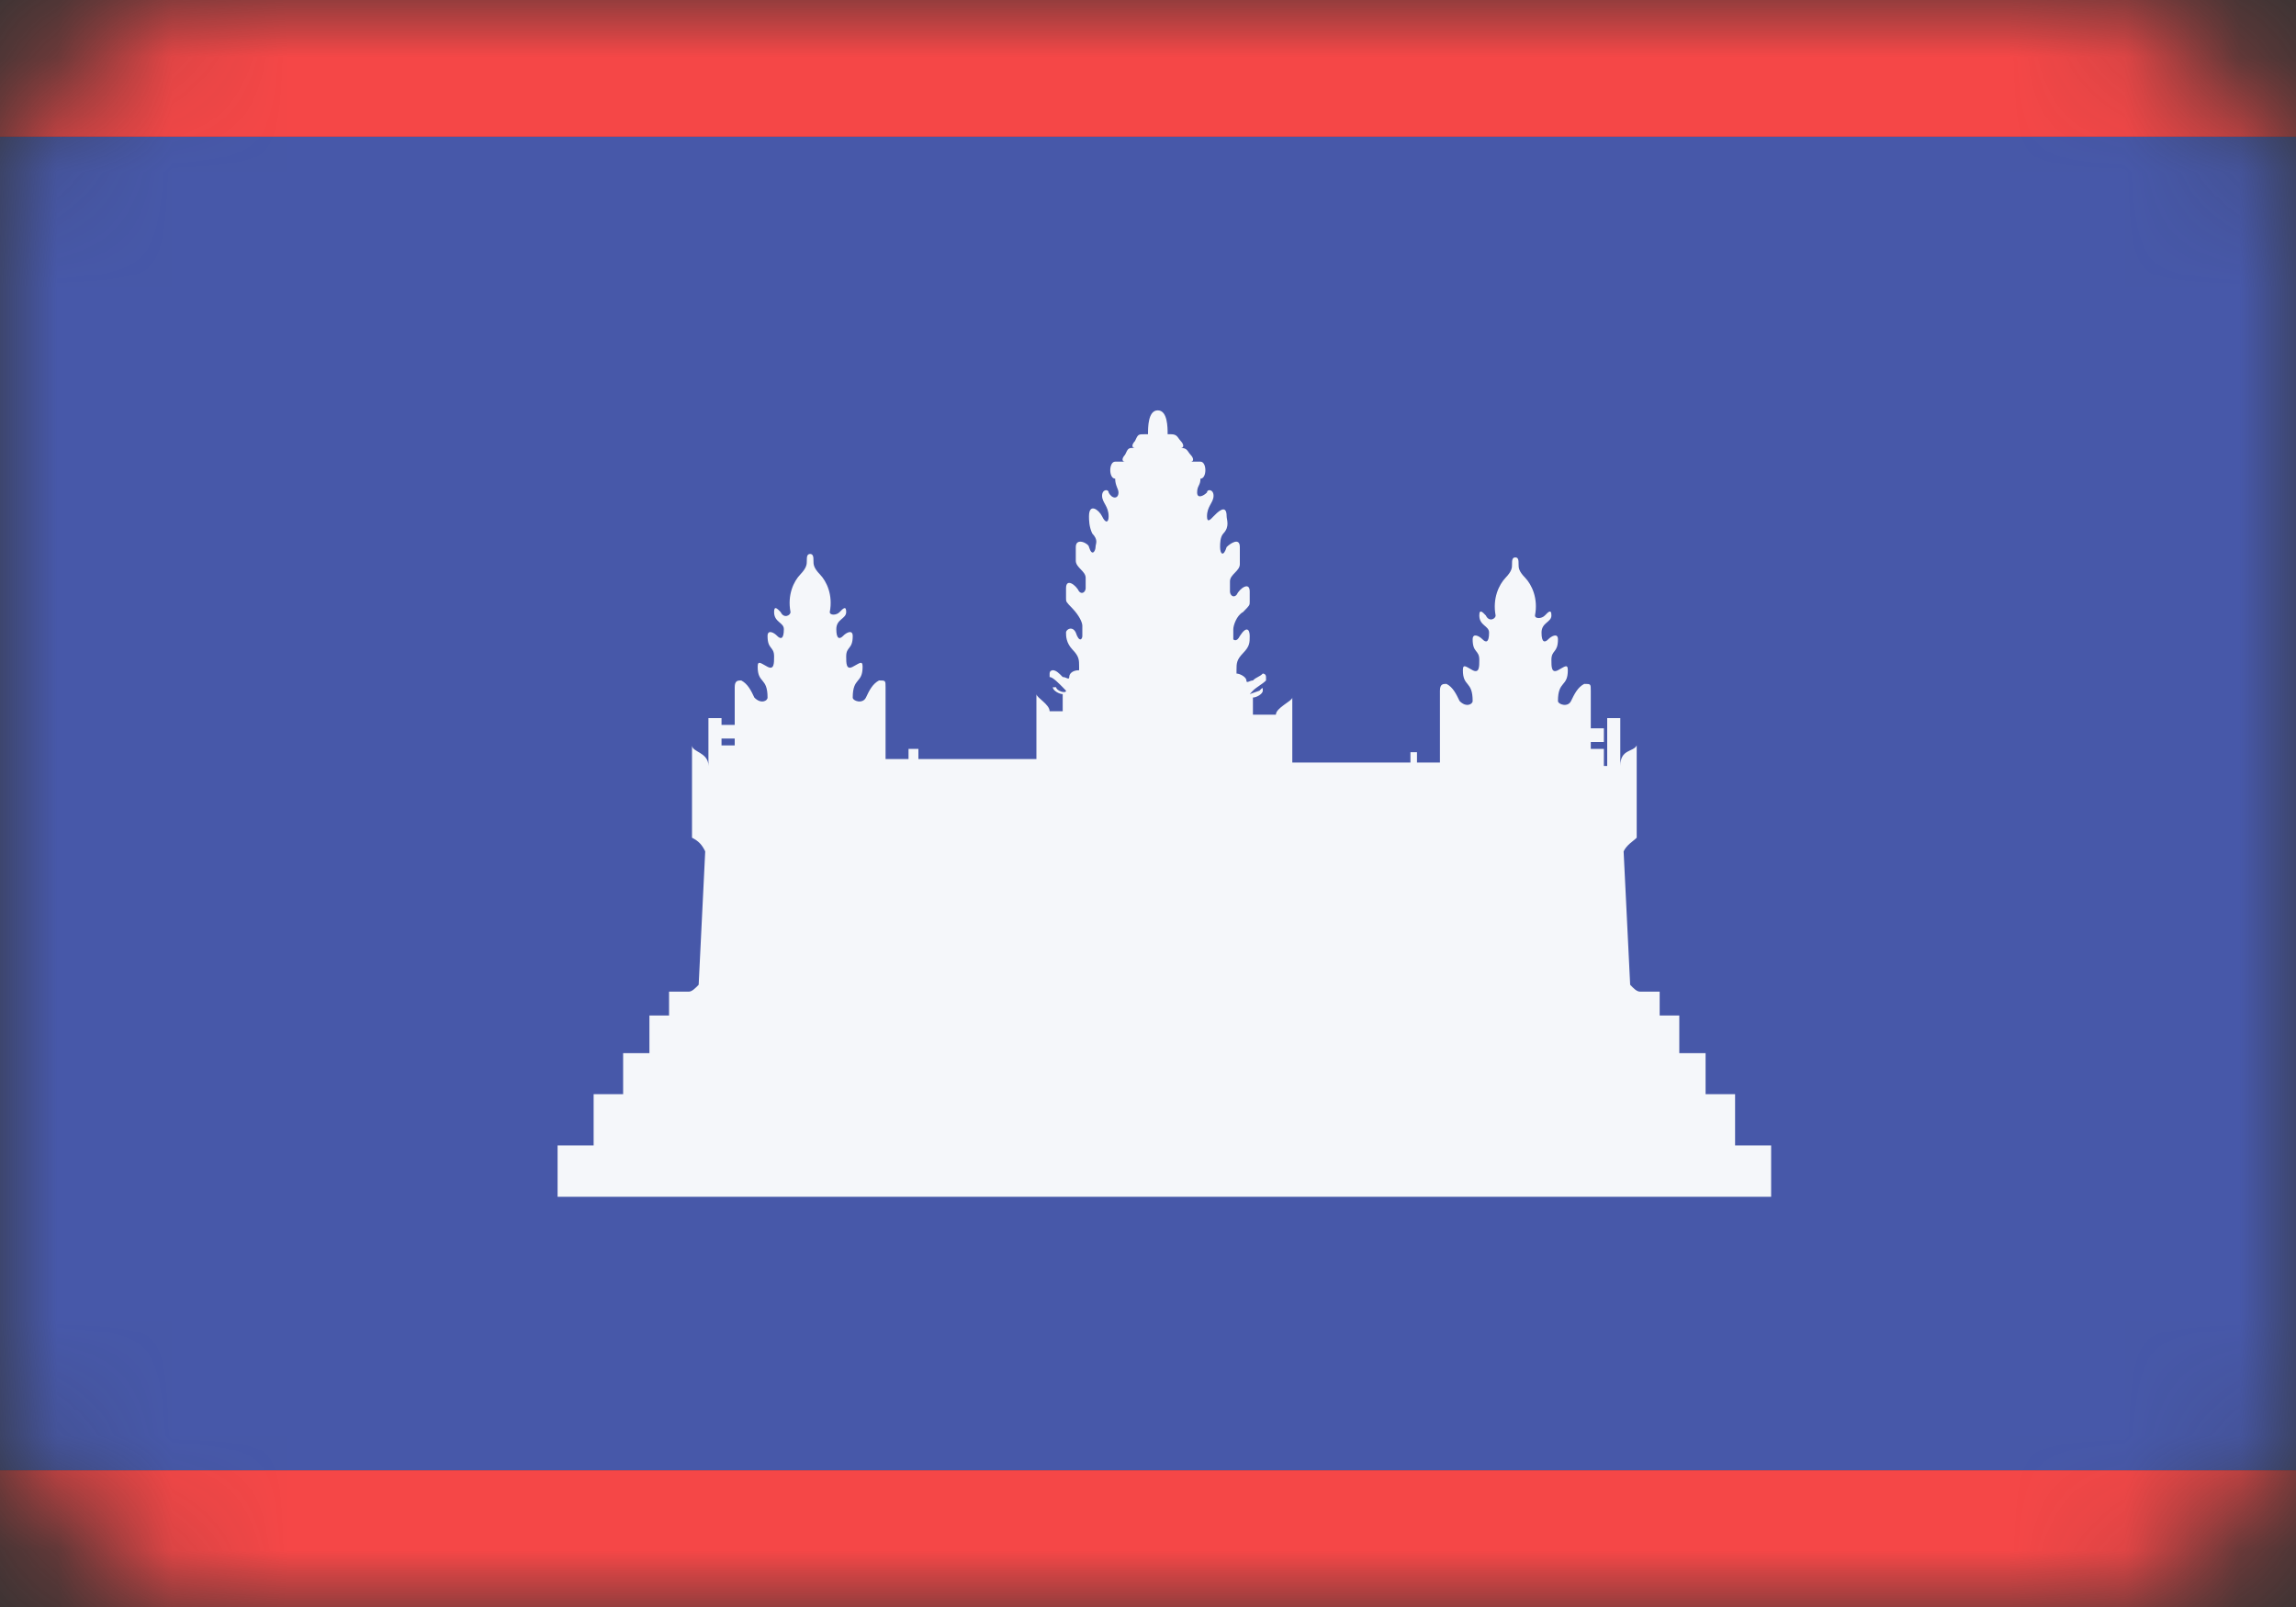 <svg width="20" height="14" viewBox="0 0 20 14" fill="none" xmlns="http://www.w3.org/2000/svg">
<rect x="0" y="0" width="20" height="14" fill="#333333" stroke="none"/>
<mask id="mask0" mask-type="alpha" maskUnits="userSpaceOnUse" x="0" y="0" width="20" height="14">
<rect width="20" height="14" rx="2" fill="#C4C4C4"/>
</mask>
<g mask="url(#mask0)">
<path d="M20 1.191H0V12.808H20V1.191Z" fill="#4758A9"/>
<path d="M20 0H0V1.191H20V0Z" fill="#F54747"/>
<path d="M20 12.809H0V14H20V12.809Z" fill="#F54747"/>
<path d="M15.114 9.979V9.532H14.857V9.175H14.628V8.847H14.457V8.639H14.286C14.257 8.639 14.228 8.609 14.2 8.579L14.143 7.417C14.171 7.358 14.228 7.328 14.257 7.298V6.494C14.228 6.553 14.114 6.524 14.114 6.673V6.256H14V6.673H13.971V6.524H13.857V6.464H13.971V6.345H13.857V6.017C13.857 5.958 13.857 5.958 13.8 5.958C13.743 5.987 13.714 6.047 13.685 6.107C13.657 6.166 13.571 6.136 13.571 6.107C13.571 5.928 13.657 5.987 13.657 5.839C13.657 5.779 13.628 5.809 13.571 5.839C13.514 5.868 13.514 5.809 13.514 5.749C13.514 5.66 13.571 5.69 13.571 5.57C13.571 5.511 13.514 5.541 13.486 5.57C13.457 5.6 13.428 5.6 13.428 5.511C13.428 5.422 13.514 5.422 13.514 5.362C13.514 5.302 13.486 5.332 13.457 5.362C13.428 5.392 13.371 5.392 13.371 5.362C13.4 5.213 13.343 5.094 13.286 5.034C13.228 4.975 13.228 4.945 13.228 4.915C13.228 4.885 13.228 4.856 13.2 4.856C13.171 4.856 13.171 4.885 13.171 4.915C13.171 4.945 13.171 4.975 13.114 5.034C13.057 5.094 13 5.213 13.028 5.362C13.028 5.392 12.971 5.422 12.943 5.362C12.914 5.332 12.886 5.302 12.886 5.362C12.886 5.451 12.971 5.451 12.971 5.511C12.971 5.6 12.943 5.6 12.914 5.57C12.886 5.541 12.828 5.511 12.828 5.57C12.828 5.69 12.886 5.66 12.886 5.749C12.886 5.809 12.886 5.868 12.828 5.839C12.771 5.809 12.743 5.779 12.743 5.839C12.743 5.987 12.828 5.928 12.828 6.107C12.828 6.136 12.771 6.166 12.714 6.107C12.685 6.047 12.657 5.987 12.6 5.958C12.571 5.958 12.543 5.958 12.543 6.017V6.643H12.343V6.553H12.286V6.643H11.257V6.077C11.257 6.107 11.114 6.166 11.114 6.226H10.914V6.077C10.943 6.077 11 6.047 11 6.017C11 5.987 11 5.987 10.971 6.017L10.886 6.047C10.886 6.047 10.886 6.047 10.914 6.017C10.943 5.987 11 5.958 11.028 5.928V5.898C11.028 5.868 11 5.868 11 5.868C10.971 5.898 10.943 5.898 10.914 5.928C10.886 5.928 10.857 5.958 10.857 5.928C10.857 5.898 10.8 5.868 10.771 5.868V5.839C10.771 5.779 10.771 5.749 10.828 5.69C10.886 5.63 10.886 5.6 10.886 5.541C10.886 5.481 10.857 5.451 10.8 5.541C10.771 5.6 10.743 5.57 10.743 5.57V5.481C10.743 5.451 10.771 5.362 10.828 5.332C10.886 5.273 10.886 5.273 10.886 5.243V5.153C10.886 5.064 10.8 5.124 10.771 5.183C10.743 5.213 10.714 5.183 10.714 5.153V5.064C10.714 5.004 10.8 4.975 10.8 4.915V4.766C10.8 4.677 10.714 4.736 10.685 4.766C10.657 4.856 10.628 4.826 10.628 4.766C10.628 4.736 10.628 4.677 10.657 4.647C10.714 4.587 10.685 4.528 10.685 4.498C10.685 4.379 10.6 4.468 10.571 4.498C10.543 4.528 10.514 4.558 10.514 4.498C10.514 4.409 10.571 4.379 10.571 4.319C10.571 4.26 10.514 4.26 10.514 4.29C10.486 4.319 10.428 4.349 10.428 4.29C10.428 4.23 10.457 4.23 10.457 4.17C10.514 4.17 10.514 4.022 10.457 4.022H10.371C10.4 4.022 10.4 3.992 10.371 3.962C10.343 3.932 10.343 3.902 10.286 3.902C10.314 3.902 10.314 3.873 10.286 3.843C10.257 3.813 10.257 3.783 10.2 3.783H10.171C10.171 3.724 10.171 3.575 10.085 3.575C10 3.575 10 3.724 10 3.783H9.971C9.914 3.783 9.914 3.783 9.886 3.843C9.857 3.873 9.857 3.902 9.886 3.902C9.828 3.902 9.828 3.902 9.8 3.962C9.771 3.992 9.771 4.022 9.8 4.022H9.714C9.657 4.022 9.657 4.17 9.714 4.17C9.714 4.23 9.743 4.26 9.743 4.29C9.743 4.349 9.686 4.349 9.657 4.29C9.657 4.26 9.6 4.26 9.6 4.319C9.6 4.379 9.657 4.409 9.657 4.498C9.657 4.558 9.628 4.558 9.6 4.498C9.571 4.439 9.486 4.379 9.486 4.498C9.486 4.528 9.486 4.587 9.514 4.647C9.571 4.707 9.543 4.736 9.543 4.766C9.543 4.796 9.514 4.856 9.486 4.766C9.486 4.736 9.371 4.677 9.371 4.766V4.885C9.371 4.945 9.457 4.975 9.457 5.034V5.124C9.457 5.153 9.428 5.183 9.4 5.153C9.371 5.094 9.286 5.034 9.286 5.124V5.213C9.286 5.243 9.286 5.243 9.343 5.302C9.4 5.362 9.428 5.422 9.428 5.451V5.541C9.428 5.57 9.4 5.6 9.371 5.511C9.343 5.451 9.286 5.481 9.286 5.511C9.286 5.541 9.286 5.6 9.343 5.66C9.4 5.719 9.4 5.749 9.4 5.809V5.839C9.343 5.839 9.314 5.868 9.314 5.898C9.314 5.928 9.286 5.898 9.257 5.898C9.228 5.868 9.2 5.839 9.171 5.839C9.171 5.839 9.143 5.839 9.143 5.868V5.898C9.171 5.898 9.228 5.958 9.257 5.987C9.286 6.017 9.286 6.017 9.286 6.017C9.286 6.047 9.2 6.017 9.2 5.987H9.171C9.171 6.017 9.228 6.047 9.257 6.047V6.196H9.143C9.143 6.136 9.028 6.077 9.028 6.047V6.613H8V6.524H7.914V6.613H7.714V5.987C7.714 5.928 7.714 5.928 7.657 5.928C7.6 5.958 7.571 6.017 7.543 6.077C7.514 6.136 7.428 6.107 7.428 6.077C7.428 5.898 7.514 5.958 7.514 5.809C7.514 5.749 7.486 5.779 7.428 5.809C7.371 5.839 7.371 5.779 7.371 5.719C7.371 5.63 7.428 5.66 7.428 5.541C7.428 5.481 7.371 5.511 7.343 5.541C7.314 5.57 7.285 5.57 7.285 5.481C7.285 5.392 7.371 5.392 7.371 5.332C7.371 5.273 7.343 5.302 7.314 5.332C7.286 5.362 7.228 5.362 7.228 5.332C7.257 5.183 7.2 5.064 7.143 5.005C7.085 4.945 7.086 4.915 7.086 4.885C7.086 4.856 7.085 4.826 7.057 4.826C7.028 4.826 7.028 4.856 7.028 4.885C7.028 4.915 7.028 4.945 6.971 5.005C6.914 5.064 6.857 5.183 6.886 5.332C6.886 5.362 6.828 5.392 6.8 5.332C6.771 5.302 6.743 5.273 6.743 5.332C6.743 5.422 6.828 5.422 6.828 5.481C6.828 5.57 6.8 5.57 6.771 5.541C6.743 5.511 6.686 5.481 6.686 5.541C6.686 5.66 6.743 5.63 6.743 5.719C6.743 5.779 6.743 5.839 6.686 5.809C6.628 5.779 6.6 5.749 6.6 5.809C6.6 5.958 6.686 5.898 6.686 6.077C6.686 6.107 6.628 6.136 6.571 6.077C6.543 6.017 6.514 5.958 6.457 5.928C6.428 5.928 6.4 5.928 6.4 5.987V6.315H6.285V6.434H6.4V6.494H6.285V6.643V6.256H6.171V6.673C6.171 6.553 6.028 6.553 6.028 6.494V7.298C6.086 7.328 6.114 7.358 6.143 7.417L6.086 8.579C6.057 8.609 6.028 8.639 6 8.639H5.828V8.847H5.657V9.175H5.428V9.532H5.171V9.979H4.857V10.426H15.428V9.979H15.114Z" fill="#F5F7FA"/>
</g>
</svg>
